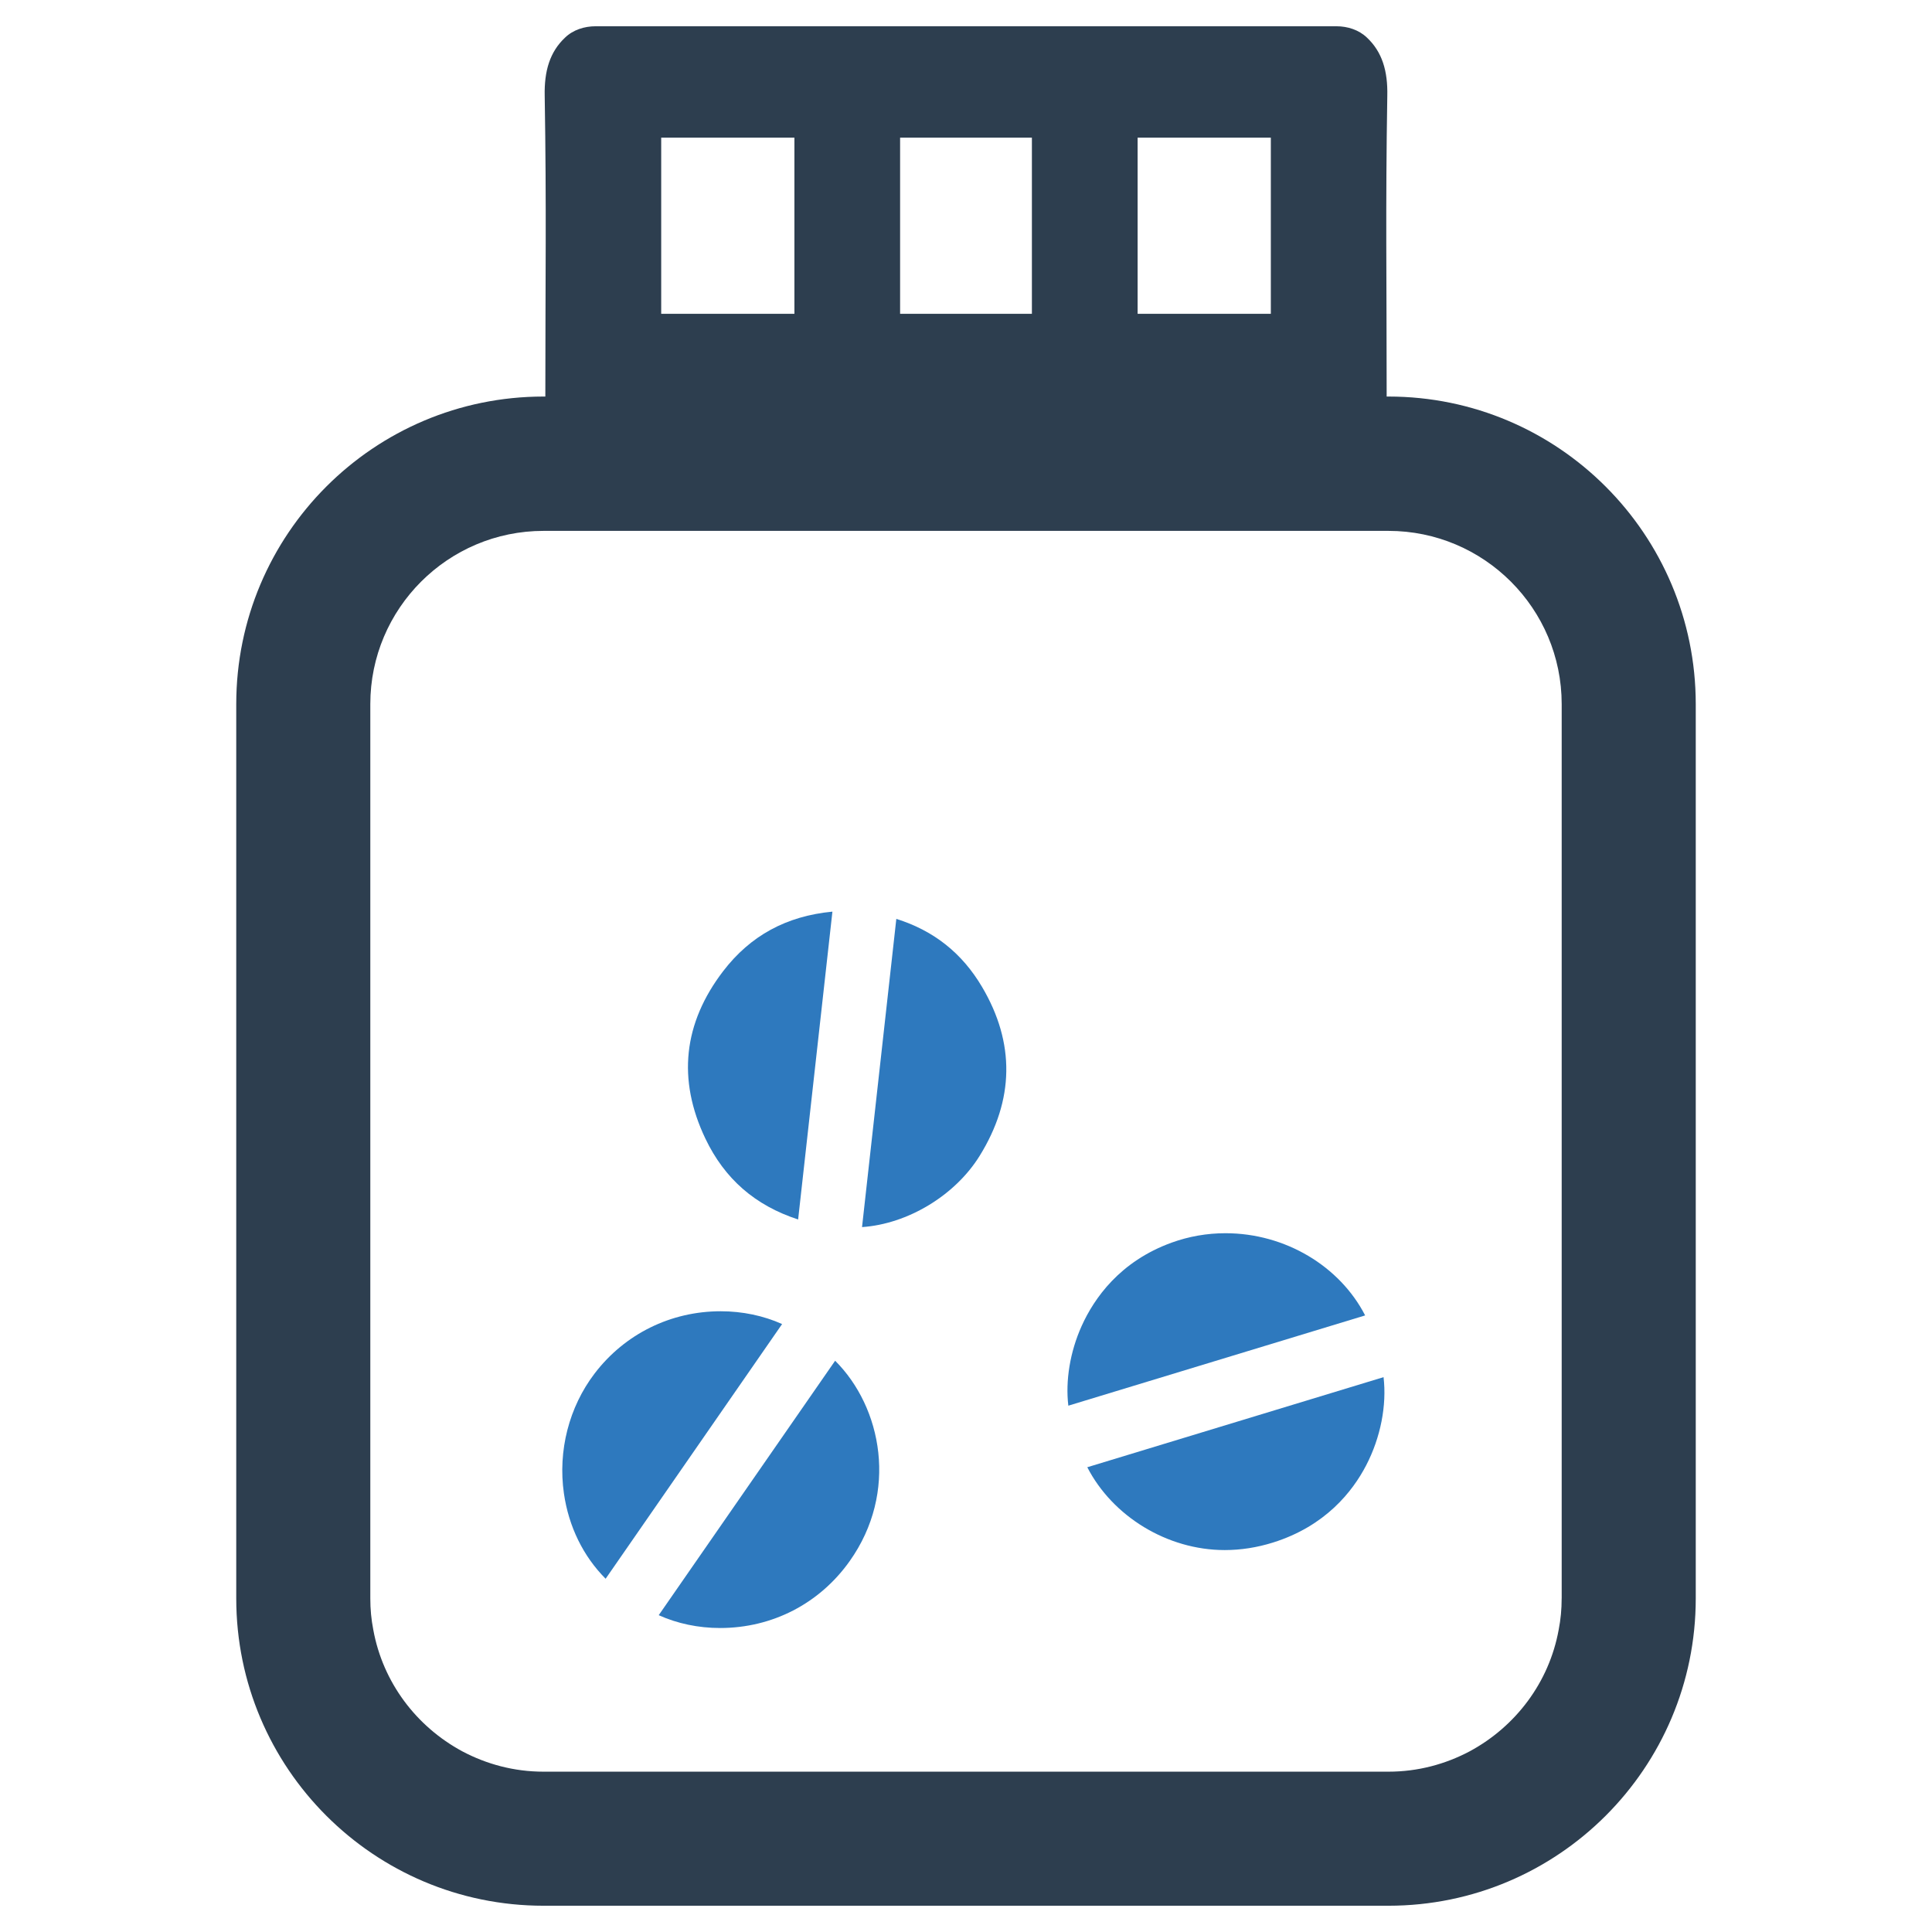 <?xml version="1.0" encoding="utf-8"?>
<!-- Generator: Adobe Illustrator 18.0.0, SVG Export Plug-In . SVG Version: 6.00 Build 0)  -->
<!DOCTYPE svg PUBLIC "-//W3C//DTD SVG 1.1//EN" "http://www.w3.org/Graphics/SVG/1.1/DTD/svg11.dtd">
<svg version="1.1" id="Layer_1" xmlns="http://www.w3.org/2000/svg" xmlns:xlink="http://www.w3.org/1999/xlink" x="0px" y="0px"
	 width="64px" height="64px" viewBox="0 0 64 64" enable-background="new 0 0 64 64" xml:space="preserve">
<g>
	<path fill="#2E79BE" d="M20.062,52.298c-0.74-0.744-1.224-1.726-1.382-2.83c-0.202-1.41,0.169-2.857,1.018-3.97
		c1-1.31,2.522-2.061,4.178-2.061c0.718,0,1.419,0.148,2.032,0.424L20.062,52.298z"/>
	<path fill="#2E79BE" d="M27.665,45.076c1.55,1.545,2.102,4.356,0.481,6.639c-0.999,1.407-2.564,2.215-4.293,2.215
		c-0.719,0-1.419-0.148-2.032-0.425L27.665,45.076z"/>
	<path fill="#2E79BE" d="M26.439,40.397c-1.427-0.465-2.436-1.347-3.072-2.679c-0.933-1.954-0.734-3.821,0.591-5.55
		c0.901-1.174,2.089-1.822,3.617-1.969L26.439,40.397z"/>
	<path fill="#2E79BE" d="M28.556,40.649l1.136-10.21c1.246,0.392,2.179,1.135,2.841,2.256c1.096,1.856,1.069,3.738-0.081,5.594
		C31.636,39.605,30.065,40.547,28.556,40.649z"/>
	<path fill="#2E79BE" d="M42.168,51.099c-0.527,0.165-1.064,0.249-1.596,0.249h0c-1.909,0-3.719-1.12-4.554-2.744l9.814-2.984
		c0.109,0.928-0.094,1.993-0.576,2.921C44.806,49.408,43.905,50.556,42.168,51.099z"/>
	<path fill="#2E79BE" d="M38.814,41.163c0.57-0.206,1.169-0.311,1.781-0.311c1.98,0,3.787,1.09,4.627,2.723l-9.832,2.99
		c-0.099-0.825,0.055-1.783,0.441-2.64C36.244,43.009,37.096,41.785,38.814,41.163z"/>
	<path fill="#2D3E4F" d="M45.994,13.136h-0.059c0-3.938-0.04-6.222,0.021-9.961c0.019-0.821-0.169-1.455-0.674-1.929
		c-0.268-0.258-0.643-0.376-1.009-0.376H32H19.727c-0.366,0-0.742,0.117-1.009,0.376c-0.505,0.474-0.692,1.108-0.674,1.929
		c0.061,3.739,0.021,6.023,0.021,9.961h-0.059c-5.619,0-10.18,4.56-10.18,10.189V52.95c0,5.619,4.56,10.18,10.18,10.18H32h13.994
		c5.619,0,10.18-4.56,10.18-10.18V23.325C56.173,17.697,51.613,13.136,45.994,13.136z M37.685,4.56h4.413v5.835h-4.413V4.56z
		 M29.817,4.56H32h2.183v5.835H32h-2.183V4.56z M21.903,4.56h4.413v5.835h-4.413V4.56z M51.732,52.95
		c0,0.357-0.031,0.692-0.099,1.04c-0.317,1.742-1.425,3.204-2.948,4.025c-0.803,0.425-1.711,0.674-2.692,0.674H32H18.006
		c-0.981,0-1.889-0.249-2.692-0.674c-1.523-0.821-2.631-2.284-2.948-4.025c-0.068-0.347-0.099-0.683-0.099-1.04V23.325
		c0-3.166,2.572-5.739,5.739-5.739H32h13.994c3.166,0,5.739,2.572,5.739,5.739V52.95z"/>
</g>
</svg>
